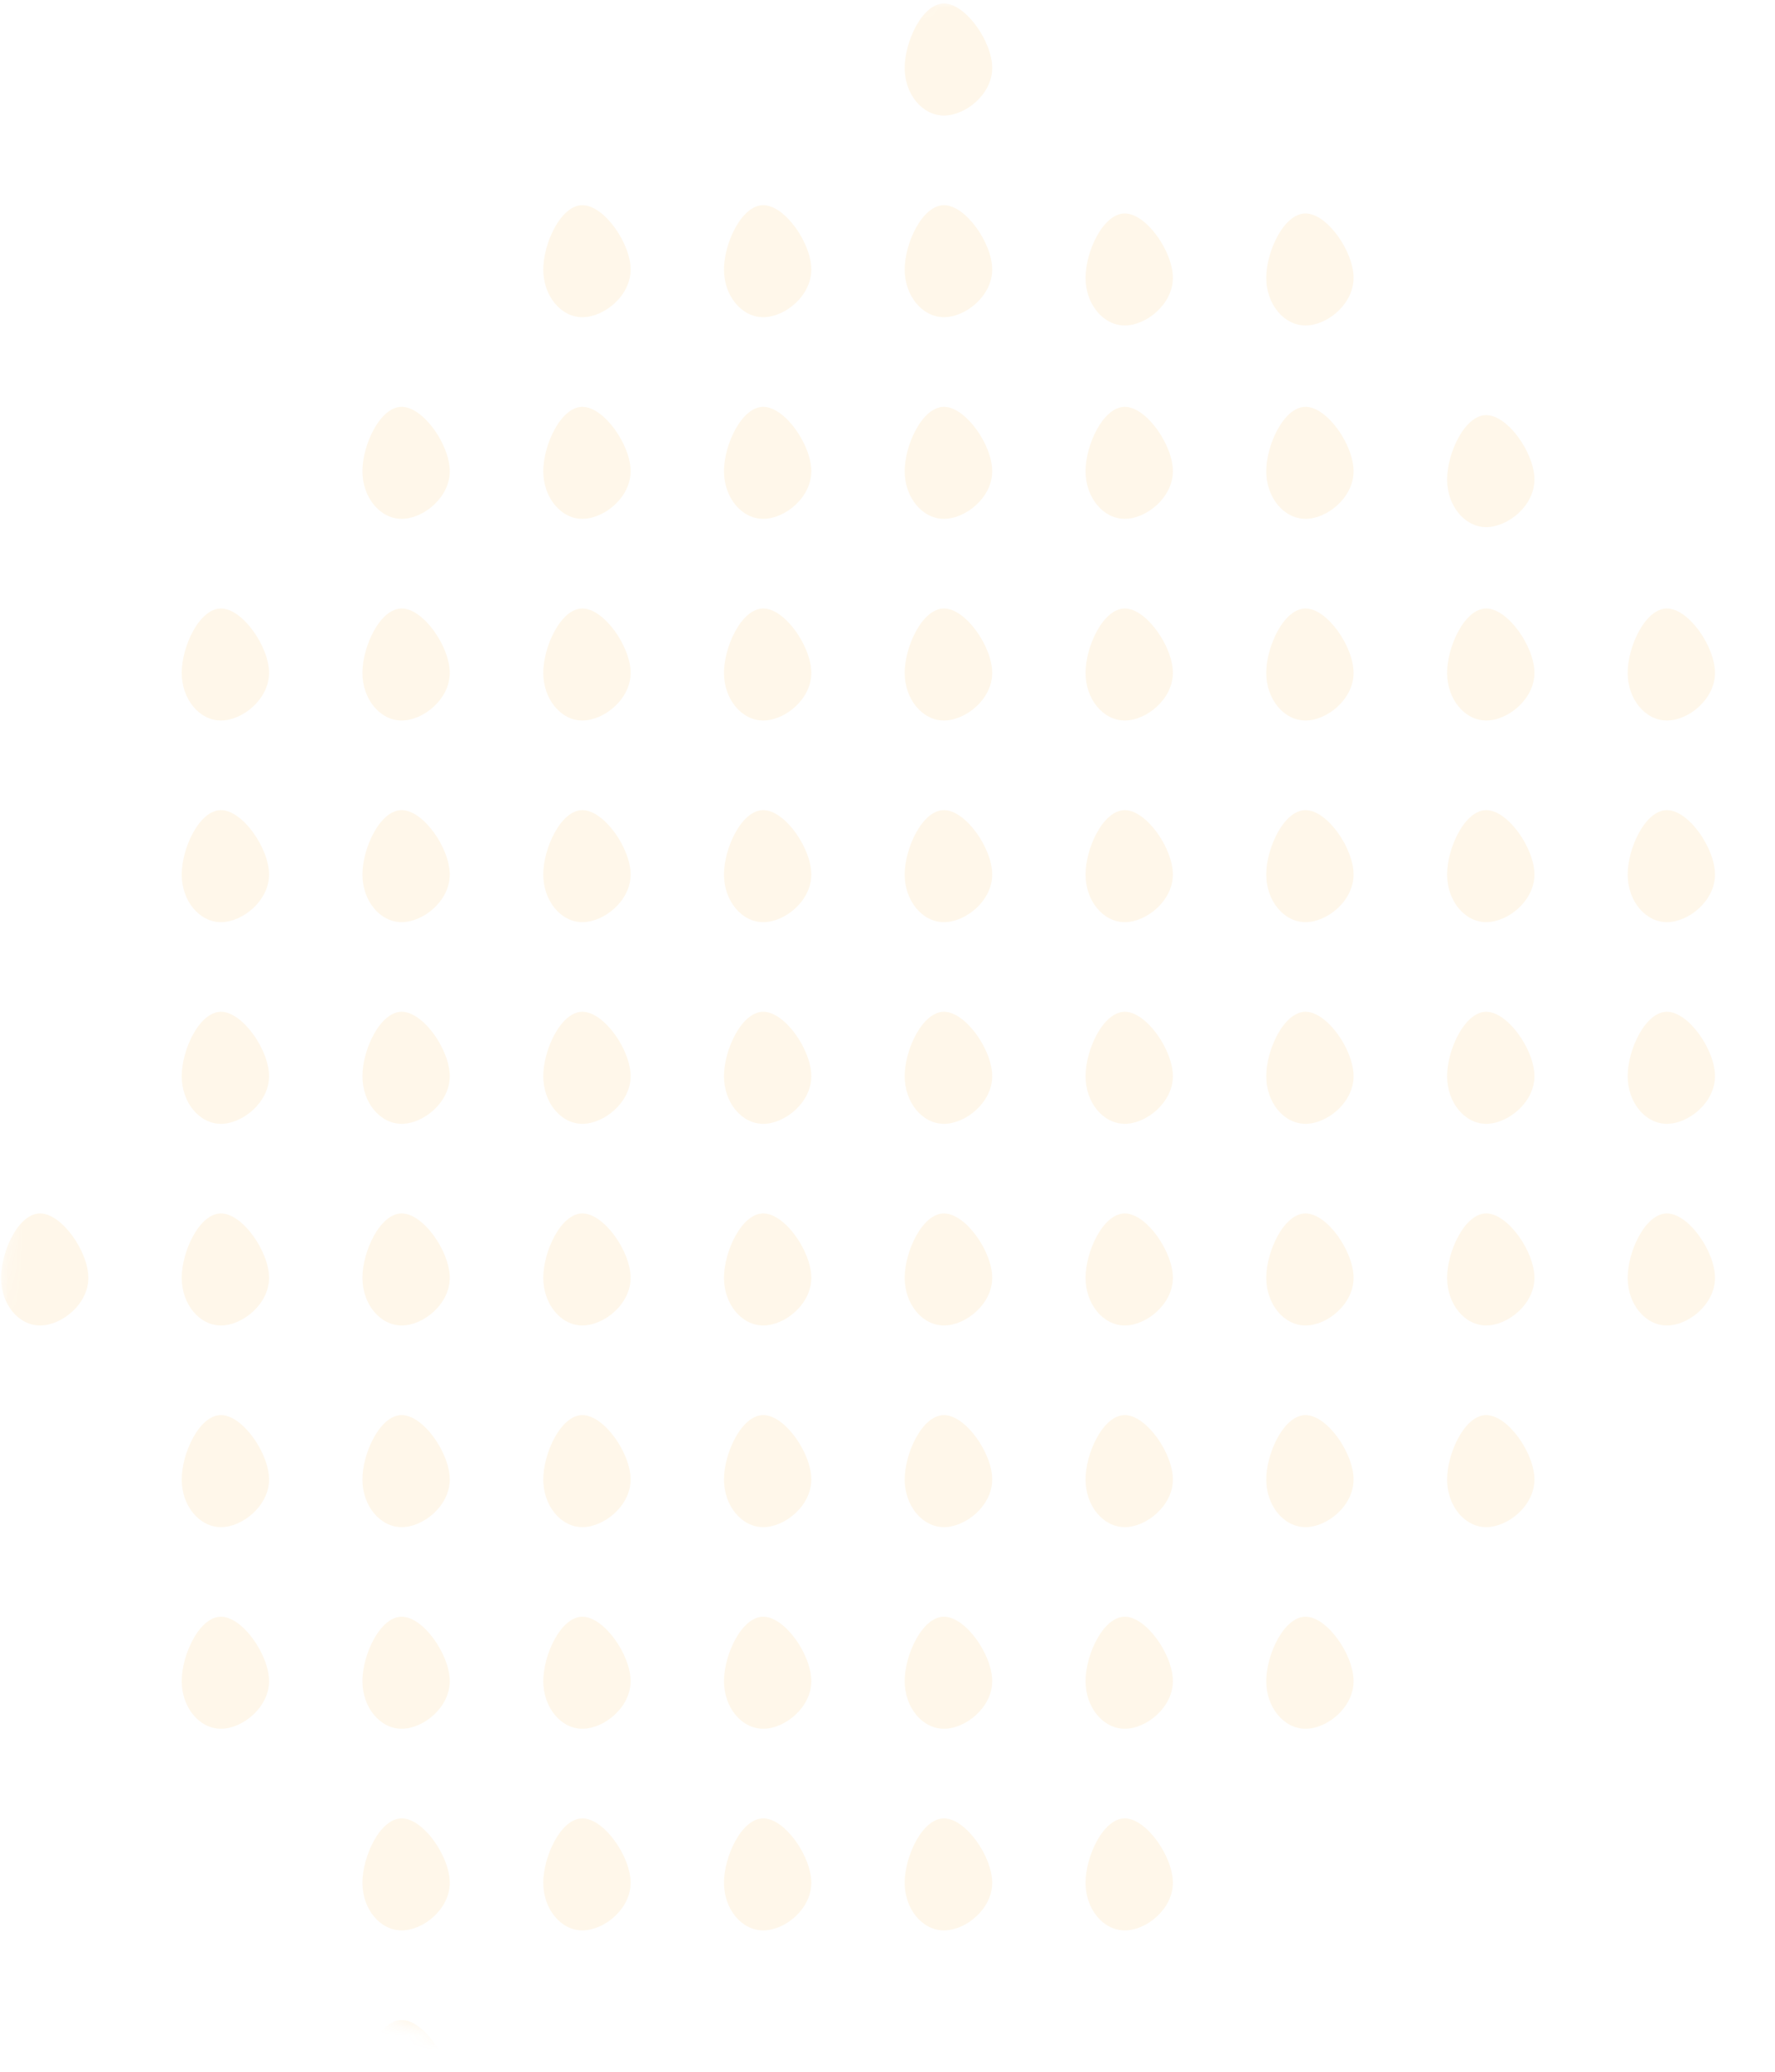 <svg width="120" height="140" viewBox="0 0 120 140" fill="none" xmlns="http://www.w3.org/2000/svg">
<mask id="mask0" mask-type="alpha" maskUnits="userSpaceOnUse" x="0" y="0" width="120" height="140">
<path fill-rule="evenodd" clip-rule="evenodd" d="M98.891 119.448C74.929 142.298 26.614 150.323 7.837 121.297C-10.941 92.27 6.926 37.185 30.875 14.335C54.837 -8.516 89.483 -3.51 108.26 25.516C127.037 54.543 122.839 96.597 98.891 119.448Z" fill="white"/>
</mask>
<g mask="url(#mask0)">
<path fill-rule="evenodd" clip-rule="evenodd" d="M5.973 4.589C5.973 6.367 4.178 7.808 2.711 7.808C1.244 7.808 0.068 6.367 0.068 4.589C0.068 2.811 1.244 0.238 2.711 0.238C4.178 0.238 5.973 2.811 5.973 4.589Z" fill="#FFB017" fill-opacity="0.09"/>
<path fill-rule="evenodd" clip-rule="evenodd" d="M18.19 4.589C18.19 6.367 16.395 7.808 14.941 7.808C13.474 7.808 12.285 6.367 12.285 4.589C12.285 2.811 13.474 0.238 14.941 0.238C16.395 0.238 18.19 2.811 18.19 4.589Z" fill="#FFB017" fill-opacity="0.09"/>
<path fill-rule="evenodd" clip-rule="evenodd" d="M30.407 4.589C30.407 6.367 28.624 7.808 27.157 7.808C25.691 7.808 24.502 6.367 24.502 4.589C24.502 2.811 25.691 0.238 27.157 0.238C28.624 0.238 30.407 2.811 30.407 4.589Z" fill="#FFB017" fill-opacity="0.09"/>
<path fill-rule="evenodd" clip-rule="evenodd" d="M67.08 4.589C67.08 6.367 65.284 7.808 63.818 7.808C62.351 7.808 61.162 6.367 61.162 4.589C61.162 2.811 62.351 0.238 63.818 0.238C65.284 0.238 67.08 2.811 67.08 4.589Z" fill="#FFB017" fill-opacity="0.09"/>
<path fill-rule="evenodd" clip-rule="evenodd" d="M103.737 4.589C103.737 6.367 101.942 7.808 100.475 7.808C99.021 7.808 97.832 6.367 97.832 4.589C97.832 2.811 99.021 0.238 100.475 0.238C101.942 0.238 103.737 2.811 103.737 4.589Z" fill="#FFB017" fill-opacity="0.09"/>
<path fill-rule="evenodd" clip-rule="evenodd" d="M115.944 4.589C115.944 6.367 114.161 7.808 112.694 7.808C111.228 7.808 110.039 6.367 110.039 4.589C110.039 2.811 111.228 0.238 112.694 0.238C114.161 0.238 115.944 2.811 115.944 4.589Z" fill="#FFB017" fill-opacity="0.09"/>
<path fill-rule="evenodd" clip-rule="evenodd" d="M5.973 18.216C5.973 19.994 4.178 21.435 2.711 21.435C1.244 21.435 0.068 19.994 0.068 18.216C0.068 16.438 1.244 13.865 2.711 13.865C4.178 13.865 5.973 16.438 5.973 18.216Z" fill="#FFB017" fill-opacity="0.09"/>
<path fill-rule="evenodd" clip-rule="evenodd" d="M18.19 18.216C18.19 19.994 16.395 21.435 14.941 21.435C13.474 21.435 12.285 19.994 12.285 18.216C12.285 16.438 13.474 13.865 14.941 13.865C16.395 13.865 18.19 16.438 18.19 18.216Z" fill="#FFB017" fill-opacity="0.09"/>
<path fill-rule="evenodd" clip-rule="evenodd" d="M42.634 18.216C42.634 19.994 40.838 21.435 39.371 21.435C37.917 21.435 36.728 19.994 36.728 18.216C36.728 16.438 37.917 13.865 39.371 13.865C40.838 13.865 42.634 16.438 42.634 18.216Z" fill="#FFB017" fill-opacity="0.09"/>
<path fill-rule="evenodd" clip-rule="evenodd" d="M54.85 18.216C54.85 19.994 53.068 21.435 51.601 21.435C50.134 21.435 48.945 19.994 48.945 18.216C48.945 16.438 50.134 13.865 51.601 13.865C53.068 13.865 54.85 16.438 54.85 18.216Z" fill="#FFB017" fill-opacity="0.09"/>
<path fill-rule="evenodd" clip-rule="evenodd" d="M67.08 18.216C67.08 19.994 65.284 21.435 63.818 21.435C62.351 21.435 61.162 19.994 61.162 18.216C61.162 16.438 62.351 13.865 63.818 13.865C65.284 13.865 67.08 16.438 67.08 18.216Z" fill="#FFB017" fill-opacity="0.09"/>
<path fill-rule="evenodd" clip-rule="evenodd" d="M115.944 18.216C115.944 19.994 114.161 21.435 112.694 21.435C111.228 21.435 110.039 19.994 110.039 18.216C110.039 16.438 111.228 13.865 112.694 13.865C114.161 13.865 115.944 16.438 115.944 18.216Z" fill="#FFB017" fill-opacity="0.09"/>
<path fill-rule="evenodd" clip-rule="evenodd" d="M5.973 31.843C5.973 33.62 4.178 35.062 2.711 35.062C1.244 35.062 0.068 33.62 0.068 31.843C0.068 30.065 1.244 27.492 2.711 27.492C4.178 27.492 5.973 30.065 5.973 31.843Z" fill="#FFB017" fill-opacity="0.09"/>
<path fill-rule="evenodd" clip-rule="evenodd" d="M30.407 31.843C30.407 33.62 28.624 35.062 27.157 35.062C25.691 35.062 24.502 33.62 24.502 31.843C24.502 30.065 25.691 27.492 27.157 27.492C28.624 27.492 30.407 30.065 30.407 31.843Z" fill="#FFB017" fill-opacity="0.09"/>
<path fill-rule="evenodd" clip-rule="evenodd" d="M42.634 31.843C42.634 33.62 40.838 35.062 39.371 35.062C37.917 35.062 36.728 33.62 36.728 31.843C36.728 30.065 37.917 27.492 39.371 27.492C40.838 27.492 42.634 30.065 42.634 31.843Z" fill="#FFB017" fill-opacity="0.09"/>
<path fill-rule="evenodd" clip-rule="evenodd" d="M54.85 31.843C54.85 33.62 53.068 35.062 51.601 35.062C50.134 35.062 48.945 33.62 48.945 31.843C48.945 30.065 50.134 27.492 51.601 27.492C53.068 27.492 54.85 30.065 54.85 31.843Z" fill="#FFB017" fill-opacity="0.09"/>
<path fill-rule="evenodd" clip-rule="evenodd" d="M67.08 31.843C67.08 33.62 65.284 35.062 63.818 35.062C62.351 35.062 61.162 33.62 61.162 31.843C61.162 30.065 62.351 27.492 63.818 27.492C65.284 27.492 67.08 30.065 67.08 31.843Z" fill="#FFB017" fill-opacity="0.09"/>
<path fill-rule="evenodd" clip-rule="evenodd" d="M79.294 31.843C79.294 33.62 77.498 35.062 76.044 35.062C74.577 35.062 73.389 33.62 73.389 31.843C73.389 30.065 74.577 27.492 76.044 27.492C77.498 27.492 79.294 30.065 79.294 31.843Z" fill="#FFB017" fill-opacity="0.09"/>
<path fill-rule="evenodd" clip-rule="evenodd" d="M91.51 31.843C91.51 33.62 89.728 35.062 88.261 35.062C86.794 35.062 85.606 33.62 85.606 31.843C85.606 30.065 86.794 27.492 88.261 27.492C89.728 27.492 91.51 30.065 91.51 31.843Z" fill="#FFB017" fill-opacity="0.09"/>
<path fill-rule="evenodd" clip-rule="evenodd" d="M5.973 45.47C5.973 47.248 4.178 48.689 2.711 48.689C1.244 48.689 0.068 47.248 0.068 45.47C0.068 43.692 1.244 41.119 2.711 41.119C4.178 41.119 5.973 43.692 5.973 45.47Z" fill="#FFB017" fill-opacity="0.09"/>
<path fill-rule="evenodd" clip-rule="evenodd" d="M18.19 45.47C18.19 47.248 16.395 48.689 14.941 48.689C13.474 48.689 12.285 47.248 12.285 45.47C12.285 43.692 13.474 41.119 14.941 41.119C16.395 41.119 18.19 43.692 18.19 45.47Z" fill="#FFB017" fill-opacity="0.09"/>
<path fill-rule="evenodd" clip-rule="evenodd" d="M30.407 45.47C30.407 47.248 28.624 48.689 27.157 48.689C25.691 48.689 24.502 47.248 24.502 45.47C24.502 43.692 25.691 41.119 27.157 41.119C28.624 41.119 30.407 43.692 30.407 45.47Z" fill="#FFB017" fill-opacity="0.09"/>
<path fill-rule="evenodd" clip-rule="evenodd" d="M42.634 45.47C42.634 47.248 40.838 48.689 39.371 48.689C37.917 48.689 36.728 47.248 36.728 45.47C36.728 43.692 37.917 41.119 39.371 41.119C40.838 41.119 42.634 43.692 42.634 45.47Z" fill="#FFB017" fill-opacity="0.09"/>
<path fill-rule="evenodd" clip-rule="evenodd" d="M54.85 45.47C54.85 47.248 53.068 48.689 51.601 48.689C50.134 48.689 48.945 47.248 48.945 45.47C48.945 43.692 50.134 41.119 51.601 41.119C53.068 41.119 54.85 43.692 54.85 45.47Z" fill="#FFB017" fill-opacity="0.09"/>
<path fill-rule="evenodd" clip-rule="evenodd" d="M67.08 45.47C67.08 47.248 65.284 48.689 63.818 48.689C62.351 48.689 61.162 47.248 61.162 45.47C61.162 43.692 62.351 41.119 63.818 41.119C65.284 41.119 67.08 43.692 67.08 45.47Z" fill="#FFB017" fill-opacity="0.09"/>
<path fill-rule="evenodd" clip-rule="evenodd" d="M79.294 45.47C79.294 47.248 77.498 48.689 76.044 48.689C74.577 48.689 73.389 47.248 73.389 45.47C73.389 43.692 74.577 41.119 76.044 41.119C77.498 41.119 79.294 43.692 79.294 45.47Z" fill="#FFB017" fill-opacity="0.09"/>
<path fill-rule="evenodd" clip-rule="evenodd" d="M91.51 45.47C91.51 47.248 89.728 48.689 88.261 48.689C86.794 48.689 85.606 47.248 85.606 45.47C85.606 43.692 86.794 41.119 88.261 41.119C89.728 41.119 91.51 43.692 91.51 45.47Z" fill="#FFB017" fill-opacity="0.09"/>
<path fill-rule="evenodd" clip-rule="evenodd" d="M103.737 45.47C103.737 47.248 101.942 48.689 100.475 48.689C99.021 48.689 97.832 47.248 97.832 45.47C97.832 43.692 99.021 41.119 100.475 41.119C101.942 41.119 103.737 43.692 103.737 45.47Z" fill="#FFB017" fill-opacity="0.09"/>
<path fill-rule="evenodd" clip-rule="evenodd" d="M115.944 45.47C115.944 47.248 114.161 48.689 112.694 48.689C111.228 48.689 110.039 47.248 110.039 45.47C110.039 43.692 111.228 41.119 112.694 41.119C114.161 41.119 115.944 43.692 115.944 45.47Z" fill="#FFB017" fill-opacity="0.09"/>
<path fill-rule="evenodd" clip-rule="evenodd" d="M79.294 18.775C79.294 20.552 77.498 21.994 76.044 21.994C74.577 21.994 73.389 20.552 73.389 18.775C73.389 16.997 74.577 14.424 76.044 14.424C77.498 14.424 79.294 16.997 79.294 18.775Z" fill="#FFB017" fill-opacity="0.09"/>
<path fill-rule="evenodd" clip-rule="evenodd" d="M91.51 18.775C91.51 20.552 89.728 21.994 88.261 21.994C86.794 21.994 85.606 20.552 85.606 18.775C85.606 16.997 86.794 14.424 88.261 14.424C89.728 14.424 91.51 16.997 91.51 18.775Z" fill="#FFB017" fill-opacity="0.09"/>
<path fill-rule="evenodd" clip-rule="evenodd" d="M103.737 32.402C103.737 34.179 101.942 35.621 100.475 35.621C99.021 35.621 97.832 34.179 97.832 32.402C97.832 30.624 99.021 28.051 100.475 28.051C101.942 28.051 103.737 30.624 103.737 32.402Z" fill="#FFB017" fill-opacity="0.09"/>
<path fill-rule="evenodd" clip-rule="evenodd" d="M18.19 59.097C18.19 60.874 16.395 62.316 14.941 62.316C13.474 62.316 12.285 60.874 12.285 59.097C12.285 57.319 13.474 54.744 14.941 54.744C16.395 54.744 18.19 57.319 18.19 59.097Z" fill="#FFB017" fill-opacity="0.09"/>
<path fill-rule="evenodd" clip-rule="evenodd" d="M30.407 59.097C30.407 60.874 28.624 62.316 27.157 62.316C25.691 62.316 24.502 60.874 24.502 59.097C24.502 57.319 25.691 54.744 27.157 54.744C28.624 54.744 30.407 57.319 30.407 59.097Z" fill="#FFB017" fill-opacity="0.09"/>
<path fill-rule="evenodd" clip-rule="evenodd" d="M42.634 59.097C42.634 60.874 40.838 62.316 39.371 62.316C37.917 62.316 36.728 60.874 36.728 59.097C36.728 57.319 37.917 54.744 39.371 54.744C40.838 54.744 42.634 57.319 42.634 59.097Z" fill="#FFB017" fill-opacity="0.09"/>
<path fill-rule="evenodd" clip-rule="evenodd" d="M54.85 59.097C54.85 60.874 53.068 62.316 51.601 62.316C50.134 62.316 48.945 60.874 48.945 59.097C48.945 57.319 50.134 54.744 51.601 54.744C53.068 54.744 54.85 57.319 54.85 59.097Z" fill="#FFB017" fill-opacity="0.09"/>
<path fill-rule="evenodd" clip-rule="evenodd" d="M67.08 59.097C67.08 60.874 65.284 62.316 63.818 62.316C62.351 62.316 61.162 60.874 61.162 59.097C61.162 57.319 62.351 54.744 63.818 54.744C65.284 54.744 67.08 57.319 67.08 59.097Z" fill="#FFB017" fill-opacity="0.09"/>
<path fill-rule="evenodd" clip-rule="evenodd" d="M79.294 59.097C79.294 60.874 77.498 62.316 76.044 62.316C74.577 62.316 73.389 60.874 73.389 59.097C73.389 57.319 74.577 54.744 76.044 54.744C77.498 54.744 79.294 57.319 79.294 59.097Z" fill="#FFB017" fill-opacity="0.09"/>
<path fill-rule="evenodd" clip-rule="evenodd" d="M91.51 59.097C91.51 60.874 89.728 62.316 88.261 62.316C86.794 62.316 85.606 60.874 85.606 59.097C85.606 57.319 86.794 54.744 88.261 54.744C89.728 54.744 91.51 57.319 91.51 59.097Z" fill="#FFB017" fill-opacity="0.09"/>
<path fill-rule="evenodd" clip-rule="evenodd" d="M103.737 59.097C103.737 60.874 101.942 62.316 100.475 62.316C99.021 62.316 97.832 60.874 97.832 59.097C97.832 57.319 99.021 54.744 100.475 54.744C101.942 54.744 103.737 57.319 103.737 59.097Z" fill="#FFB017" fill-opacity="0.09"/>
<path fill-rule="evenodd" clip-rule="evenodd" d="M115.944 59.097C115.944 60.874 114.161 62.316 112.694 62.316C111.228 62.316 110.039 60.874 110.039 59.097C110.039 57.319 111.228 54.744 112.694 54.744C114.161 54.744 115.944 57.319 115.944 59.097Z" fill="#FFB017" fill-opacity="0.09"/>
<path fill-rule="evenodd" clip-rule="evenodd" d="M18.19 72.724C18.19 74.501 16.395 75.943 14.941 75.943C13.474 75.943 12.285 74.501 12.285 72.724C12.285 70.946 13.474 68.371 14.941 68.371C16.395 68.371 18.19 70.946 18.19 72.724Z" fill="#FFB017" fill-opacity="0.09"/>
<path fill-rule="evenodd" clip-rule="evenodd" d="M30.407 72.724C30.407 74.501 28.624 75.943 27.157 75.943C25.691 75.943 24.502 74.501 24.502 72.724C24.502 70.946 25.691 68.371 27.157 68.371C28.624 68.371 30.407 70.946 30.407 72.724Z" fill="#FFB017" fill-opacity="0.09"/>
<path fill-rule="evenodd" clip-rule="evenodd" d="M42.634 72.724C42.634 74.501 40.838 75.943 39.371 75.943C37.917 75.943 36.728 74.501 36.728 72.724C36.728 70.946 37.917 68.371 39.371 68.371C40.838 68.371 42.634 70.946 42.634 72.724Z" fill="#FFB017" fill-opacity="0.09"/>
<path fill-rule="evenodd" clip-rule="evenodd" d="M54.85 72.724C54.85 74.501 53.068 75.943 51.601 75.943C50.134 75.943 48.945 74.501 48.945 72.724C48.945 70.946 50.134 68.371 51.601 68.371C53.068 68.371 54.85 70.946 54.85 72.724Z" fill="#FFB017" fill-opacity="0.09"/>
<path fill-rule="evenodd" clip-rule="evenodd" d="M67.08 72.724C67.08 74.501 65.284 75.943 63.818 75.943C62.351 75.943 61.162 74.501 61.162 72.724C61.162 70.946 62.351 68.371 63.818 68.371C65.284 68.371 67.08 70.946 67.08 72.724Z" fill="#FFB017" fill-opacity="0.09"/>
<path fill-rule="evenodd" clip-rule="evenodd" d="M79.294 72.724C79.294 74.501 77.498 75.943 76.044 75.943C74.577 75.943 73.389 74.501 73.389 72.724C73.389 70.946 74.577 68.371 76.044 68.371C77.498 68.371 79.294 70.946 79.294 72.724Z" fill="#FFB017" fill-opacity="0.09"/>
<path fill-rule="evenodd" clip-rule="evenodd" d="M91.51 72.724C91.51 74.501 89.728 75.943 88.261 75.943C86.794 75.943 85.606 74.501 85.606 72.724C85.606 70.946 86.794 68.371 88.261 68.371C89.728 68.371 91.51 70.946 91.51 72.724Z" fill="#FFB017" fill-opacity="0.09"/>
<path fill-rule="evenodd" clip-rule="evenodd" d="M103.737 72.724C103.737 74.501 101.942 75.943 100.475 75.943C99.021 75.943 97.832 74.501 97.832 72.724C97.832 70.946 99.021 68.371 100.475 68.371C101.942 68.371 103.737 70.946 103.737 72.724Z" fill="#FFB017" fill-opacity="0.09"/>
<path fill-rule="evenodd" clip-rule="evenodd" d="M115.944 72.724C115.944 74.501 114.161 75.943 112.694 75.943C111.228 75.943 110.039 74.501 110.039 72.724C110.039 70.946 111.228 68.371 112.694 68.371C114.161 68.371 115.944 70.946 115.944 72.724Z" fill="#FFB017" fill-opacity="0.09"/>
<path fill-rule="evenodd" clip-rule="evenodd" d="M5.973 86.35C5.973 88.128 4.178 89.57 2.711 89.57C1.244 89.57 0.068 88.128 0.068 86.35C0.068 84.573 1.244 81.998 2.711 81.998C4.178 81.998 5.973 84.573 5.973 86.35Z" fill="#FFB017" fill-opacity="0.09"/>
<path fill-rule="evenodd" clip-rule="evenodd" d="M18.19 86.35C18.19 88.128 16.395 89.57 14.941 89.57C13.474 89.57 12.285 88.128 12.285 86.35C12.285 84.573 13.474 81.998 14.941 81.998C16.395 81.998 18.19 84.573 18.19 86.35Z" fill="#FFB017" fill-opacity="0.09"/>
<path fill-rule="evenodd" clip-rule="evenodd" d="M30.407 86.35C30.407 88.128 28.624 89.57 27.157 89.57C25.691 89.57 24.502 88.128 24.502 86.35C24.502 84.573 25.691 81.998 27.157 81.998C28.624 81.998 30.407 84.573 30.407 86.35Z" fill="#FFB017" fill-opacity="0.09"/>
<path fill-rule="evenodd" clip-rule="evenodd" d="M42.634 86.35C42.634 88.128 40.838 89.57 39.371 89.57C37.917 89.57 36.728 88.128 36.728 86.35C36.728 84.573 37.917 81.998 39.371 81.998C40.838 81.998 42.634 84.573 42.634 86.35Z" fill="#FFB017" fill-opacity="0.09"/>
<path fill-rule="evenodd" clip-rule="evenodd" d="M54.85 86.35C54.85 88.128 53.068 89.57 51.601 89.57C50.134 89.57 48.945 88.128 48.945 86.35C48.945 84.573 50.134 81.998 51.601 81.998C53.068 81.998 54.85 84.573 54.85 86.35Z" fill="#FFB017" fill-opacity="0.09"/>
<path fill-rule="evenodd" clip-rule="evenodd" d="M67.08 86.35C67.08 88.128 65.284 89.57 63.818 89.57C62.351 89.57 61.162 88.128 61.162 86.35C61.162 84.573 62.351 81.998 63.818 81.998C65.284 81.998 67.08 84.573 67.08 86.35Z" fill="#FFB017" fill-opacity="0.09"/>
<path fill-rule="evenodd" clip-rule="evenodd" d="M79.294 86.35C79.294 88.128 77.498 89.57 76.044 89.57C74.577 89.57 73.389 88.128 73.389 86.35C73.389 84.573 74.577 81.998 76.044 81.998C77.498 81.998 79.294 84.573 79.294 86.35Z" fill="#FFB017" fill-opacity="0.09"/>
<path fill-rule="evenodd" clip-rule="evenodd" d="M91.51 86.35C91.51 88.128 89.728 89.57 88.261 89.57C86.794 89.57 85.606 88.128 85.606 86.35C85.606 84.573 86.794 81.998 88.261 81.998C89.728 81.998 91.51 84.573 91.51 86.35Z" fill="#FFB017" fill-opacity="0.09"/>
<path fill-rule="evenodd" clip-rule="evenodd" d="M103.737 86.35C103.737 88.128 101.942 89.57 100.475 89.57C99.021 89.57 97.832 88.128 97.832 86.35C97.832 84.573 99.021 81.998 100.475 81.998C101.942 81.998 103.737 84.573 103.737 86.35Z" fill="#FFB017" fill-opacity="0.09"/>
<path fill-rule="evenodd" clip-rule="evenodd" d="M115.944 86.35C115.944 88.128 114.161 89.57 112.694 89.57C111.228 89.57 110.039 88.128 110.039 86.35C110.039 84.573 111.228 81.998 112.694 81.998C114.161 81.998 115.944 84.573 115.944 86.35Z" fill="#FFB017" fill-opacity="0.09"/>
<path fill-rule="evenodd" clip-rule="evenodd" d="M18.19 99.977C18.19 101.755 16.395 103.197 14.941 103.197C13.474 103.197 12.285 101.755 12.285 99.977C12.285 98.2 13.474 95.625 14.941 95.625C16.395 95.625 18.19 98.2 18.19 99.977Z" fill="#FFB017" fill-opacity="0.09"/>
<path fill-rule="evenodd" clip-rule="evenodd" d="M30.407 99.977C30.407 101.755 28.624 103.197 27.157 103.197C25.691 103.197 24.502 101.755 24.502 99.977C24.502 98.2 25.691 95.625 27.157 95.625C28.624 95.625 30.407 98.2 30.407 99.977Z" fill="#FFB017" fill-opacity="0.09"/>
<path fill-rule="evenodd" clip-rule="evenodd" d="M42.634 99.977C42.634 101.755 40.838 103.197 39.371 103.197C37.917 103.197 36.728 101.755 36.728 99.977C36.728 98.2 37.917 95.625 39.371 95.625C40.838 95.625 42.634 98.2 42.634 99.977Z" fill="#FFB017" fill-opacity="0.09"/>
<path fill-rule="evenodd" clip-rule="evenodd" d="M54.85 99.977C54.85 101.755 53.068 103.197 51.601 103.197C50.134 103.197 48.945 101.755 48.945 99.977C48.945 98.2 50.134 95.625 51.601 95.625C53.068 95.625 54.85 98.2 54.85 99.977Z" fill="#FFB017" fill-opacity="0.09"/>
<path fill-rule="evenodd" clip-rule="evenodd" d="M67.08 99.977C67.08 101.755 65.284 103.197 63.818 103.197C62.351 103.197 61.162 101.755 61.162 99.977C61.162 98.2 62.351 95.625 63.818 95.625C65.284 95.625 67.08 98.2 67.08 99.977Z" fill="#FFB017" fill-opacity="0.09"/>
<path fill-rule="evenodd" clip-rule="evenodd" d="M79.294 99.977C79.294 101.755 77.498 103.197 76.044 103.197C74.577 103.197 73.389 101.755 73.389 99.977C73.389 98.2 74.577 95.625 76.044 95.625C77.498 95.625 79.294 98.2 79.294 99.977Z" fill="#FFB017" fill-opacity="0.09"/>
<path fill-rule="evenodd" clip-rule="evenodd" d="M91.51 99.977C91.51 101.755 89.728 103.197 88.261 103.197C86.794 103.197 85.606 101.755 85.606 99.977C85.606 98.2 86.794 95.625 88.261 95.625C89.728 95.625 91.51 98.2 91.51 99.977Z" fill="#FFB017" fill-opacity="0.09"/>
<path fill-rule="evenodd" clip-rule="evenodd" d="M103.737 99.977C103.737 101.755 101.942 103.197 100.475 103.197C99.021 103.197 97.832 101.755 97.832 99.977C97.832 98.2 99.021 95.625 100.475 95.625C101.942 95.625 103.737 98.2 103.737 99.977Z" fill="#FFB017" fill-opacity="0.09"/>
<path fill-rule="evenodd" clip-rule="evenodd" d="M18.19 113.603C18.19 115.381 16.395 116.822 14.941 116.822C13.474 116.822 12.285 115.381 12.285 113.603C12.285 111.825 13.474 109.25 14.941 109.25C16.395 109.25 18.19 111.825 18.19 113.603Z" fill="#FFB017" fill-opacity="0.09"/>
<path fill-rule="evenodd" clip-rule="evenodd" d="M30.407 113.603C30.407 115.381 28.624 116.822 27.157 116.822C25.691 116.822 24.502 115.381 24.502 113.603C24.502 111.825 25.691 109.25 27.157 109.25C28.624 109.25 30.407 111.825 30.407 113.603Z" fill="#FFB017" fill-opacity="0.09"/>
<path fill-rule="evenodd" clip-rule="evenodd" d="M42.634 113.603C42.634 115.381 40.838 116.822 39.371 116.822C37.917 116.822 36.728 115.381 36.728 113.603C36.728 111.825 37.917 109.25 39.371 109.25C40.838 109.25 42.634 111.825 42.634 113.603Z" fill="#FFB017" fill-opacity="0.09"/>
<path fill-rule="evenodd" clip-rule="evenodd" d="M54.85 113.603C54.85 115.381 53.068 116.822 51.601 116.822C50.134 116.822 48.945 115.381 48.945 113.603C48.945 111.825 50.134 109.25 51.601 109.25C53.068 109.25 54.85 111.825 54.85 113.603Z" fill="#FFB017" fill-opacity="0.09"/>
<path fill-rule="evenodd" clip-rule="evenodd" d="M67.08 113.603C67.08 115.381 65.284 116.822 63.818 116.822C62.351 116.822 61.162 115.381 61.162 113.603C61.162 111.825 62.351 109.25 63.818 109.25C65.284 109.25 67.08 111.825 67.08 113.603Z" fill="#FFB017" fill-opacity="0.09"/>
<path fill-rule="evenodd" clip-rule="evenodd" d="M79.294 113.603C79.294 115.381 77.498 116.822 76.044 116.822C74.577 116.822 73.389 115.381 73.389 113.603C73.389 111.825 74.577 109.25 76.044 109.25C77.498 109.25 79.294 111.825 79.294 113.603Z" fill="#FFB017" fill-opacity="0.09"/>
<path fill-rule="evenodd" clip-rule="evenodd" d="M91.51 113.603C91.51 115.381 89.728 116.822 88.261 116.822C86.794 116.822 85.606 115.381 85.606 113.603C85.606 111.825 86.794 109.25 88.261 109.25C89.728 109.25 91.51 111.825 91.51 113.603Z" fill="#FFB017" fill-opacity="0.09"/>
<path fill-rule="evenodd" clip-rule="evenodd" d="M5.973 127.23C5.973 129.008 4.178 130.448 2.711 130.448C1.244 130.448 0.068 129.008 0.068 127.23C0.068 125.452 1.244 122.877 2.711 122.877C4.178 122.877 5.973 125.452 5.973 127.23Z" fill="#FFB017" fill-opacity="0.09"/>
<path fill-rule="evenodd" clip-rule="evenodd" d="M30.407 127.23C30.407 129.008 28.624 130.448 27.157 130.448C25.691 130.448 24.502 129.008 24.502 127.23C24.502 125.452 25.691 122.877 27.157 122.877C28.624 122.877 30.407 125.452 30.407 127.23Z" fill="#FFB017" fill-opacity="0.09"/>
<path fill-rule="evenodd" clip-rule="evenodd" d="M42.634 127.23C42.634 129.008 40.838 130.448 39.371 130.448C37.917 130.448 36.728 129.008 36.728 127.23C36.728 125.452 37.917 122.877 39.371 122.877C40.838 122.877 42.634 125.452 42.634 127.23Z" fill="#FFB017" fill-opacity="0.09"/>
<path fill-rule="evenodd" clip-rule="evenodd" d="M54.85 127.23C54.85 129.008 53.068 130.448 51.601 130.448C50.134 130.448 48.945 129.008 48.945 127.23C48.945 125.452 50.134 122.877 51.601 122.877C53.068 122.877 54.85 125.452 54.85 127.23Z" fill="#FFB017" fill-opacity="0.09"/>
<path fill-rule="evenodd" clip-rule="evenodd" d="M67.08 127.23C67.08 129.008 65.284 130.448 63.818 130.448C62.351 130.448 61.162 129.008 61.162 127.23C61.162 125.452 62.351 122.877 63.818 122.877C65.284 122.877 67.08 125.452 67.08 127.23Z" fill="#FFB017" fill-opacity="0.09"/>
<path fill-rule="evenodd" clip-rule="evenodd" d="M79.294 127.23C79.294 129.008 77.498 130.448 76.044 130.448C74.577 130.448 73.389 129.008 73.389 127.23C73.389 125.452 74.577 122.877 76.044 122.877C77.498 122.877 79.294 125.452 79.294 127.23Z" fill="#FFB017" fill-opacity="0.09"/>
<path fill-rule="evenodd" clip-rule="evenodd" d="M115.944 127.23C115.944 129.008 114.161 130.448 112.694 130.448C111.228 130.448 110.039 129.008 110.039 127.23C110.039 125.452 111.228 122.877 112.694 122.877C114.161 122.877 115.944 125.452 115.944 127.23Z" fill="#FFB017" fill-opacity="0.09"/>
<path fill-rule="evenodd" clip-rule="evenodd" d="M5.973 140.857C5.973 142.634 4.178 144.074 2.711 144.074C1.244 144.074 0.068 142.634 0.068 140.857C0.068 139.079 1.244 136.504 2.711 136.504C4.178 136.504 5.973 139.079 5.973 140.857Z" fill="#FFB017" fill-opacity="0.09"/>
<path fill-rule="evenodd" clip-rule="evenodd" d="M18.19 140.857C18.19 142.634 16.395 144.074 14.941 144.074C13.474 144.074 12.285 142.634 12.285 140.857C12.285 139.079 13.474 136.504 14.941 136.504C16.395 136.504 18.19 139.079 18.19 140.857Z" fill="#FFB017" fill-opacity="0.09"/>
<path fill-rule="evenodd" clip-rule="evenodd" d="M30.407 140.857C30.407 142.634 28.624 144.074 27.157 144.074C25.691 144.074 24.502 142.634 24.502 140.857C24.502 139.079 25.691 136.504 27.157 136.504C28.624 136.504 30.407 139.079 30.407 140.857Z" fill="#FFB017" fill-opacity="0.09"/>
<path fill-rule="evenodd" clip-rule="evenodd" d="M79.294 140.857C79.294 142.634 77.498 144.074 76.044 144.074C74.577 144.074 73.389 142.634 73.389 140.857C73.389 139.079 74.577 136.504 76.044 136.504C77.498 136.504 79.294 139.079 79.294 140.857Z" fill="#FFB017" fill-opacity="0.09"/>
<path fill-rule="evenodd" clip-rule="evenodd" d="M103.737 140.857C103.737 142.634 101.942 144.074 100.475 144.074C99.021 144.074 97.832 142.634 97.832 140.857C97.832 139.079 99.021 136.504 100.475 136.504C101.942 136.504 103.737 139.079 103.737 140.857Z" fill="#FFB017" fill-opacity="0.09"/>
<path fill-rule="evenodd" clip-rule="evenodd" d="M115.944 140.857C115.944 142.634 114.161 144.074 112.694 144.074C111.228 144.074 110.039 142.634 110.039 140.857C110.039 139.079 111.228 136.504 112.694 136.504C114.161 136.504 115.944 139.079 115.944 140.857Z" fill="#FFB017" fill-opacity="0.09"/>
<path fill-rule="evenodd" clip-rule="evenodd" d="M115.944 112.616C115.944 114.393 114.161 115.835 112.694 115.835C111.228 115.835 110.039 114.393 110.039 112.616C110.039 110.838 111.228 108.265 112.694 108.265C114.161 108.265 115.944 110.838 115.944 112.616Z" fill="#FFB017" fill-opacity="0.09"/>
<path fill-rule="evenodd" clip-rule="evenodd" d="M103.737 126.241C103.737 128.019 101.942 129.46 100.475 129.46C99.021 129.46 97.832 128.019 97.832 126.241C97.832 124.463 99.021 121.89 100.475 121.89C101.942 121.89 103.737 124.463 103.737 126.241Z" fill="#FFB017" fill-opacity="0.09"/>
<path fill-rule="evenodd" clip-rule="evenodd" d="M91.51 139.868C91.51 141.646 89.728 143.087 88.261 143.087C86.794 143.087 85.606 141.646 85.606 139.868C85.606 138.09 86.794 135.517 88.261 135.517C89.728 135.517 91.51 138.09 91.51 139.868Z" fill="#FFB017" fill-opacity="0.09"/>
</g>
</svg>
